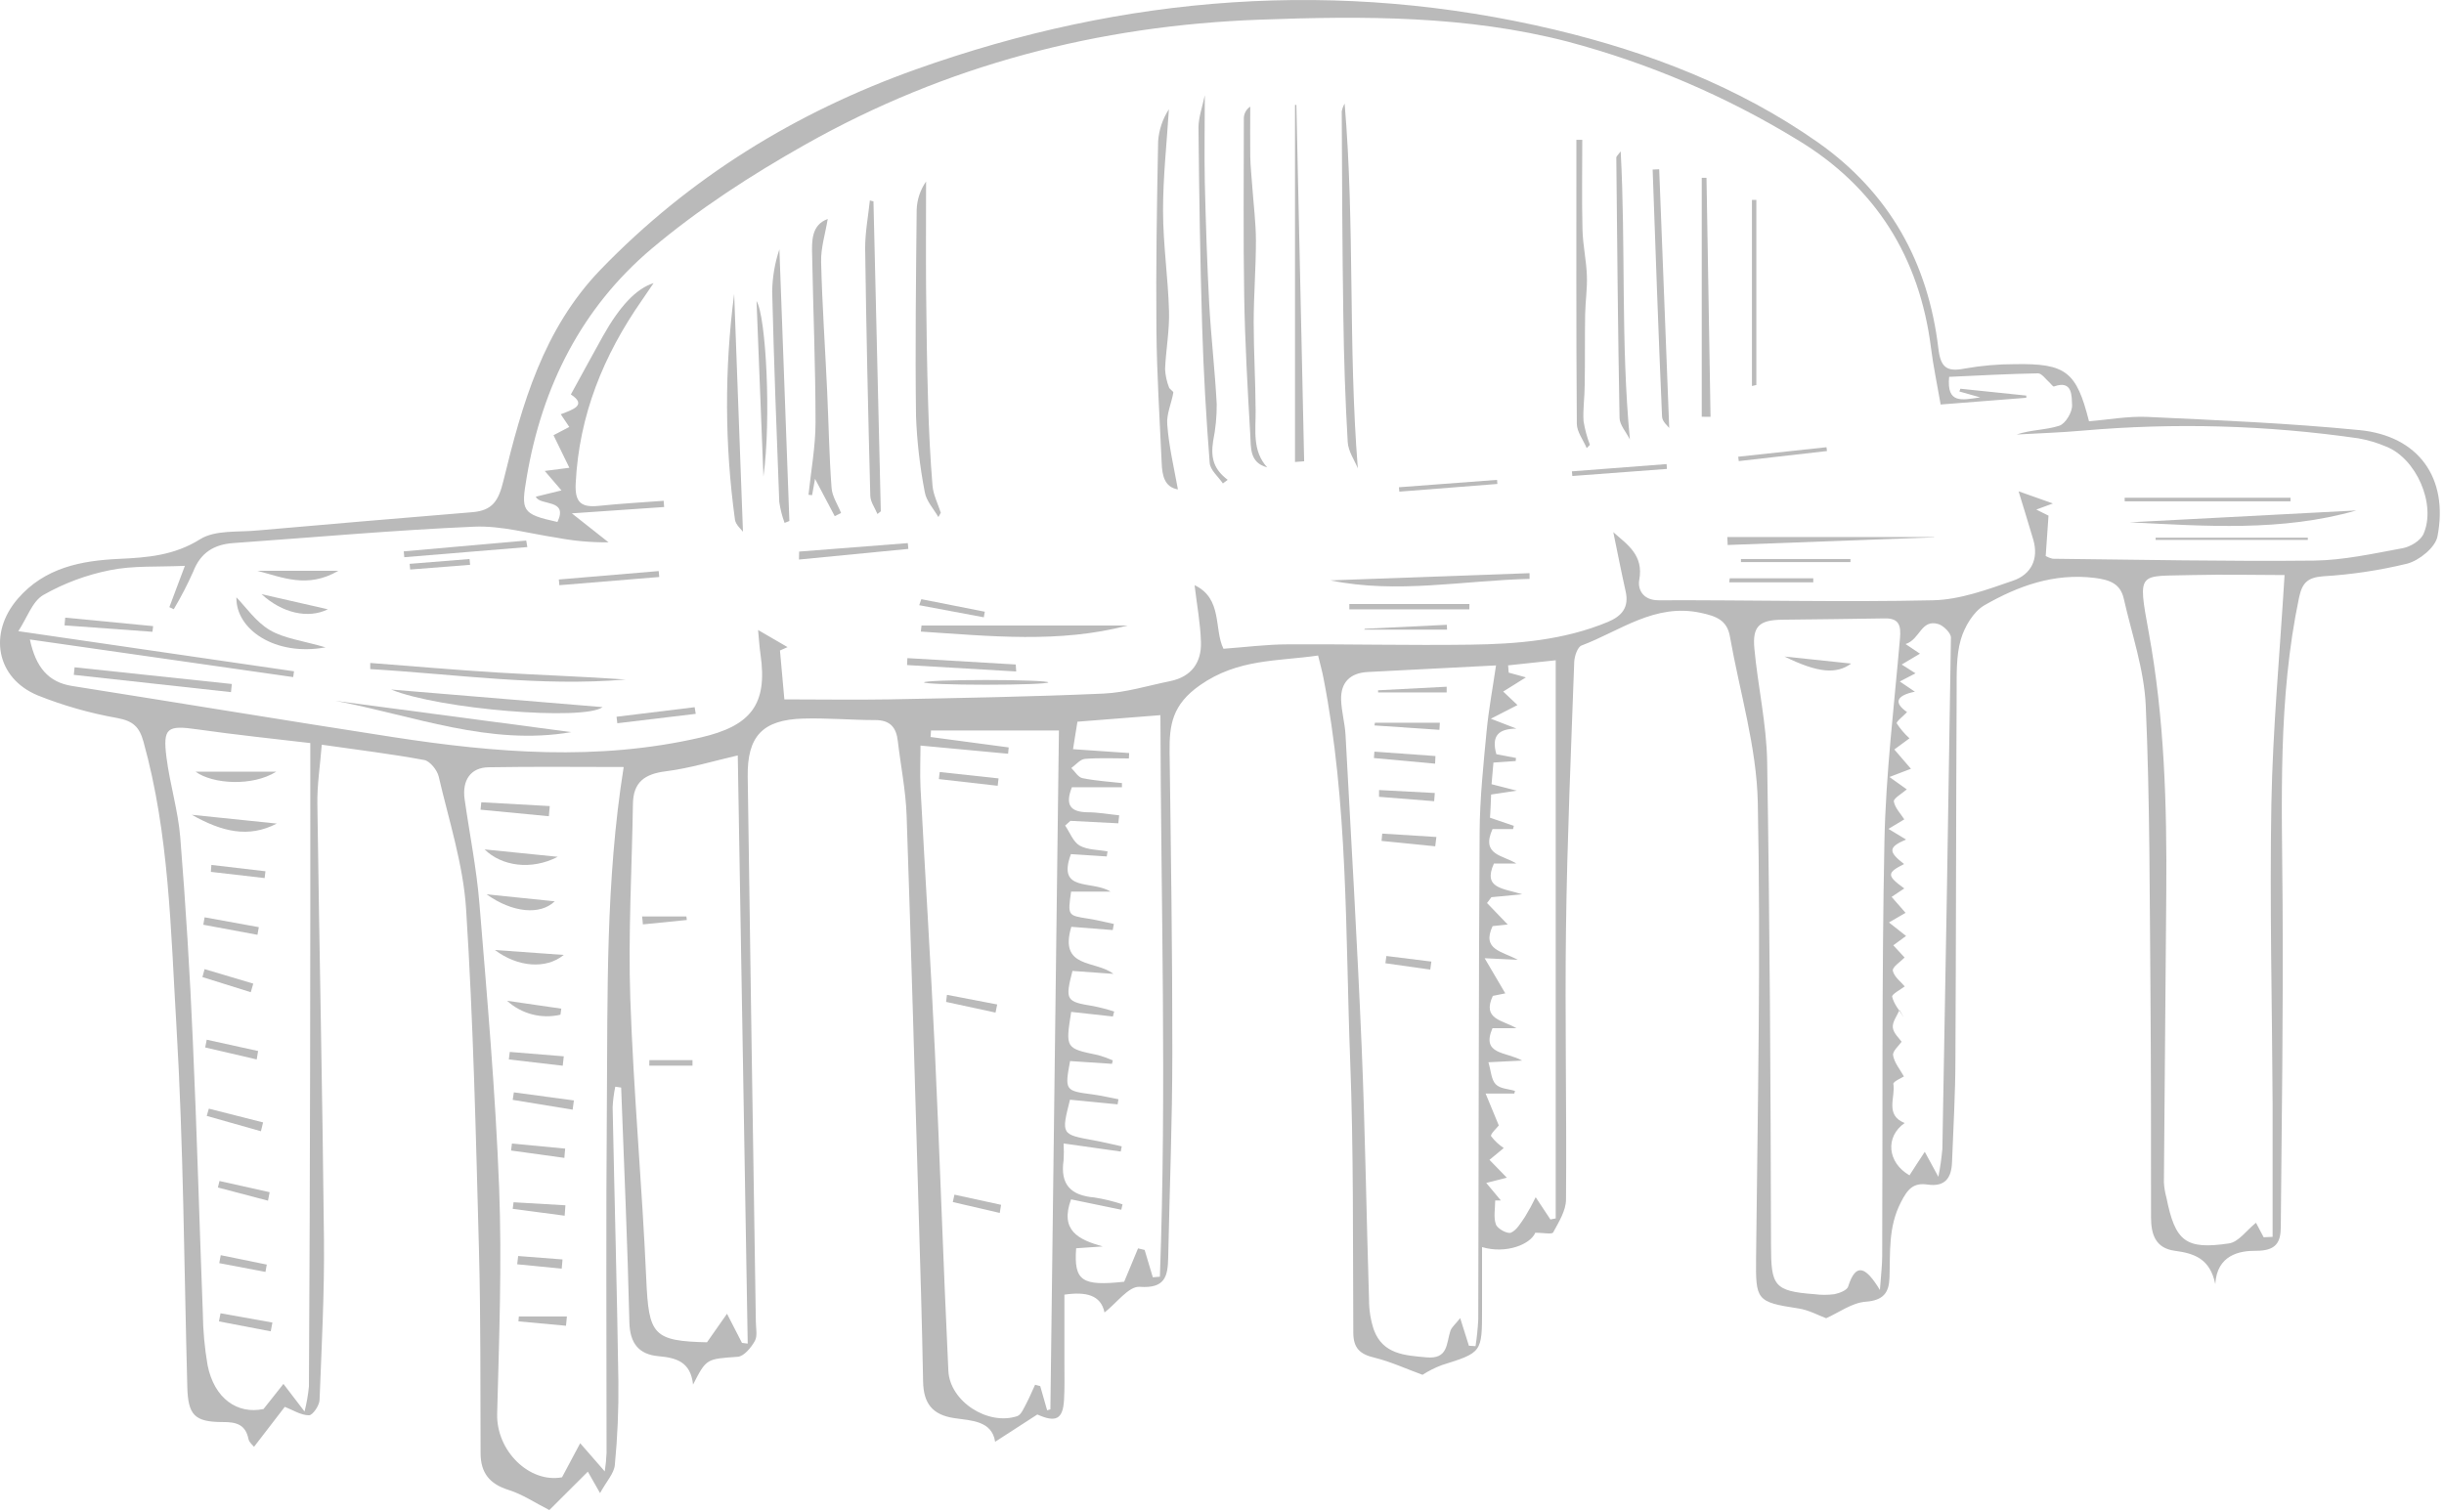<svg width="556" height="344" viewBox="0 0 556 344" fill="none" xmlns="http://www.w3.org/2000/svg">
<path d="M503.97 292.203C502.78 286.383 499.16 285.203 494.76 284.613C490.36 284.023 489.35 280.883 489.35 276.963C489.35 259.963 489.35 242.963 489.22 225.963C489.03 204.153 489.1 182.323 488.15 160.543C487.79 152.373 484.98 144.303 483.15 136.223C482.38 132.853 480.04 131.943 476.55 131.503C467.27 130.353 459.12 133.333 451.47 137.713C448.95 139.153 446.92 142.603 446.07 145.543C445 149.283 445.15 153.443 445.13 157.433C444.99 185.273 445 213.113 444.85 240.953C444.85 248.773 444.37 256.603 444.08 264.423C443.95 267.983 442.56 270.133 438.5 269.543C435.3 269.073 433.97 270.543 432.42 273.623C429.54 279.243 430.05 284.953 429.85 290.753C429.73 294.143 428.47 295.903 424.44 296.203C421.3 296.433 418.31 298.693 415.44 299.963C413.77 299.353 411.53 298.093 409.14 297.733C399.52 296.273 399.4 295.853 399.5 286.093C399.87 251.593 400.59 217.093 399.89 182.613C399.63 169.983 395.77 157.423 393.55 144.833C392.89 141.083 390.42 140.203 386.89 139.443C376.44 137.203 368.57 143.583 359.8 146.883C358.88 147.223 358.18 149.323 358.13 150.633C357.41 170.773 356.53 190.913 356.26 211.063C355.98 231.683 356.44 252.323 356.26 272.943C356.26 275.473 354.61 278.073 353.34 280.433C353.06 280.933 351.08 280.503 349.27 280.503C348.2 283.133 342.67 285.403 337.16 283.773V297.883C337.16 307.803 337.16 307.743 327.97 310.643C326.448 311.219 324.99 311.953 323.62 312.833C319.75 311.423 316.33 309.833 312.72 308.943C309.43 308.173 307.89 306.803 307.87 303.283C307.75 282.623 307.95 261.953 307.16 241.283C306.05 212.193 306.71 182.943 301.06 154.163C300.78 152.713 300.38 151.293 299.86 149.163C290.62 150.503 281.65 149.853 273 155.913C266.68 160.333 266 164.913 266.08 171.173C266.38 194.003 266.72 216.823 266.7 239.653C266.7 255.143 266.08 270.653 265.76 286.133C265.67 290.373 265.11 293.243 259.27 292.813C256.78 292.633 253.99 296.563 251.27 298.653C250.45 294.653 247.05 293.883 242.15 294.593C242.15 299.823 242.15 305.223 242.15 310.593C242.15 313.263 242.22 315.933 242.06 318.593C241.8 322.953 240.2 323.763 235.99 321.863L226.39 328.073C225.66 323.293 221.02 323.263 217.16 322.703C212.06 321.963 210.1 319.303 210 314.383C209.77 301.563 209.38 288.743 209 275.923C208.12 245.783 207.29 215.643 206.25 185.513C206.05 179.873 204.91 174.273 204.25 168.643C203.91 165.513 202.49 163.853 199.13 163.853C193.63 163.853 188.13 163.343 182.65 163.513C173.5 163.803 169.97 167.513 170.1 176.693C170.68 218.026 171.297 259.36 171.95 300.693C171.95 302.193 172.37 303.963 171.73 305.123C170.89 306.633 169.25 308.633 167.83 308.733C160.74 309.253 160.73 309.063 157.67 315.053C157.1 309.813 153.8 308.963 149.75 308.593C145.36 308.183 143.29 305.693 143.18 300.873C142.77 283.073 141.97 265.273 141.31 247.473L139.97 247.273C139.653 248.802 139.453 250.353 139.37 251.913C139.79 272.733 140.37 293.553 140.68 314.373C140.752 320.716 140.482 327.059 139.87 333.373C139.69 335.273 138 337.033 136.51 339.753L133.73 334.873L124.97 343.613C121.74 341.973 118.87 340.023 115.7 339.033C111.37 337.683 109.35 335.143 109.33 330.703C109.25 315.233 109.38 299.753 108.96 284.293C108.26 258.493 107.69 232.673 106.04 206.923C105.4 196.743 102.13 186.723 99.8 176.693C99.46 175.223 97.8 173.183 96.53 172.943C89.02 171.553 81.43 170.633 73.2 169.453C72.83 174.183 72.12 178.613 72.2 183.033C72.64 216.033 73.37 249.033 73.7 282.033C73.82 294.193 73.17 306.353 72.7 318.503C72.7 319.793 71.11 322.063 70.3 322.043C68.44 322.043 66.61 320.833 64.79 320.123L57.79 329.223C57.51 328.853 56.68 328.223 56.53 327.453C55.85 324.113 53.73 323.563 50.68 323.583C44.23 323.583 42.78 321.973 42.61 315.583C41.87 288.103 41.75 260.583 40.12 233.163C38.83 211.623 38.51 189.853 32.64 168.773C31.69 165.343 30.24 164.063 26.71 163.393C20.506 162.298 14.431 160.569 8.58 158.233C-0.88 154.303 -2.71 144.063 4.05 136.233C10.16 129.173 18.44 127.573 27.05 127.173C33.55 126.873 39.6 126.413 45.54 122.693C48.99 120.533 54.23 121.143 58.69 120.693C74.92 119.253 91.16 117.903 107.41 116.553C111.99 116.173 113.41 114.083 114.56 109.263C118.77 92.003 123.56 74.943 136.56 61.423C156.89 40.353 181.12 25.493 208.37 15.783C255.88 -1.157 304.54 -4.947 353.8 6.783C375.04 11.853 395.44 19.683 413.58 32.403C429.87 43.903 438.64 59.773 440.97 79.273C441.47 83.543 442.8 84.693 446.97 83.863C450.74 83.194 454.562 82.859 458.39 82.863C470 82.673 472.39 84.553 475.24 95.863C479.57 95.513 484.01 94.683 488.41 94.863C504.52 95.613 520.65 96.293 536.7 97.863C550.17 99.143 557.1 108.733 554.51 122.083C554.03 124.563 550.38 127.523 547.65 128.253C541.362 129.781 534.95 130.745 528.49 131.133C525.05 131.413 523.76 132.513 523.03 135.953C518.18 159.013 519.13 182.333 519.28 205.653C519.44 230.143 519.09 254.653 518.87 279.123C518.87 282.623 517.87 284.643 513.23 284.613C509.47 284.583 504.35 285.563 503.97 292.203ZM42.06 128.753C35.84 129.043 30.26 128.663 24.97 129.753C19.669 130.811 14.571 132.712 9.87 135.383C7.35 136.833 6.15 140.603 4.17 143.623L66.89 152.753L66.7 154.073L6.8 145.513C8.15 151.843 10.99 155.243 16.41 156.093C40.74 159.933 65.05 163.963 89.41 167.723C112.71 171.313 135.98 173.233 159.41 167.813C170.72 165.193 174.69 160.383 173.01 148.883C172.77 147.233 172.67 145.553 172.46 143.353L179.17 147.253L177.44 148.013C177.81 152.203 178.14 155.943 178.44 159.143C186.57 159.143 194.37 159.273 202.17 159.143C218.46 158.823 234.77 158.543 251.05 157.823C256.13 157.593 261.16 156.013 266.21 154.993C271.06 153.993 273.37 150.743 273.21 146.063C273.09 141.853 272.29 137.663 271.76 133.153C278.19 136.203 276.13 143.103 278.33 147.623C283.39 147.263 288.18 146.623 292.97 146.623C306.8 146.543 320.63 146.883 334.45 146.693C345.11 146.553 355.74 145.693 365.78 141.523C368.97 140.183 370.64 138.213 369.83 134.583C368.83 130.123 367.96 125.643 367.02 121.093C370.24 123.953 373.97 126.303 372.92 131.983C372.55 133.983 373.66 136.613 377.33 136.593C398.15 136.513 418.98 137.053 439.79 136.593C445.91 136.453 452.11 134.153 458.01 132.113C462.01 130.733 463.87 127.253 462.56 122.793C461.43 118.953 460.24 115.143 459.22 111.793L467.03 114.563L463.25 115.953L466.03 117.333C465.79 120.753 465.59 123.633 465.39 126.523C465.881 126.805 466.41 127.014 466.96 127.143C486.77 127.343 506.58 127.773 526.38 127.563C533.13 127.483 539.9 125.973 546.59 124.743C548.34 124.423 550.59 123.073 551.3 121.583C554.35 114.823 549.68 104.233 542.75 101.583C540.757 100.736 538.674 100.119 536.54 99.743C515.784 96.748 494.752 96.157 473.86 97.983C468.86 98.433 463.8 98.583 458.77 98.873C462 97.763 465.43 97.873 468.49 96.873C469.9 96.403 471.49 93.723 471.39 92.153C471.27 90.393 471.64 86.343 467.27 87.943C467.06 88.023 466.59 87.363 466.27 87.053C465.4 86.313 464.5 84.943 463.63 84.953C456.88 85.073 450.13 85.453 443.42 85.753C442.82 92.003 446.36 91.003 450.5 90.423L445.75 89.083L445.97 88.453L460.97 90.013V90.513L441.49 92.043C440.68 87.343 439.81 83.303 439.3 79.213C436.7 58.523 426.66 42.483 408.84 31.773C392.606 21.862 375.024 14.351 356.64 9.473C333.64 3.523 310.24 3.603 286.64 4.473C249.84 5.803 215.23 14.813 183.23 32.873C170.97 39.783 158.97 47.543 148.22 56.613C132.33 70.043 123.3 87.933 119.82 108.613C118.53 116.263 118.64 116.973 126.82 118.773C129.35 113.393 122.82 115.183 121.89 113.023L127.73 111.593L123.93 107.163L129.53 106.443C128.06 103.443 126.93 101.093 125.92 99.033L129.51 97.153L127.57 94.263C130.41 93.183 133.57 92.163 129.87 89.753C132.31 85.323 134.69 80.903 137.14 76.523C140.98 69.673 144.72 65.673 148.69 64.423C147.69 65.923 146.84 67.143 146.01 68.353C137.28 80.873 131.73 94.493 130.97 109.963C130.73 114.463 132.32 115.513 136.29 115.103C141.18 114.593 146.08 114.323 150.98 113.953L151.09 115.373L130.09 116.813L138.44 123.403C134.475 123.445 130.515 123.09 126.62 122.343C120.37 121.413 114.07 119.573 107.87 119.843C89.59 120.633 71.35 122.283 53.09 123.573C48.71 123.883 45.63 125.733 43.96 130.063C42.656 133.002 41.176 135.86 39.53 138.623L38.53 138.153C39.64 135.183 40.76 132.213 42.06 128.753ZM334.17 306.223L335.68 306.313C335.991 304.285 336.198 302.242 336.3 300.193C336.41 263.193 336.38 226.253 336.61 189.293C336.66 181.663 337.47 174.023 338.19 166.413C338.67 161.413 339.61 156.413 340.34 151.413L311.16 152.913C307.16 153.123 304.97 155.273 305.1 159.273C305.19 161.913 305.95 164.533 306.1 167.173C307.38 190.923 308.78 214.663 309.78 238.433C310.58 257.543 310.85 276.693 311.45 295.813C311.447 298.142 311.825 300.456 312.57 302.663C314.65 308.163 319.57 308.413 324.52 308.863C329.47 309.313 329.01 305.723 329.95 302.863C330.24 301.983 331.12 301.303 332.19 299.933L334.17 306.223ZM209.41 169.653C209.41 172.723 209.26 175.963 209.41 179.193C210.48 199.313 211.75 219.423 212.7 239.543C213.83 263.663 214.6 287.803 215.75 311.913C216.08 318.913 224.75 324.453 231.41 322.243C232.32 321.933 232.91 320.423 233.48 319.373C234.22 317.993 234.8 316.523 235.48 315.093L236.65 315.413L238.22 320.913L238.96 320.693C238.96 320.693 240.9 166.143 240.9 166.223H211.8L211.7 167.703L229.47 170.073L229.34 171.513L209.41 169.653ZM427.67 293.533C427.92 290.013 428.19 287.923 428.19 285.843C428.33 254.373 428.07 222.843 428.7 191.423C429.01 176.003 430.92 160.613 432.24 145.223C432.49 142.363 432.06 140.653 428.77 140.713C420.98 140.853 413.2 140.913 405.41 141.013C400.27 141.083 398.64 142.473 399.11 147.553C399.9 156.153 401.88 164.703 402.02 173.303C402.61 209.943 402.82 246.593 402.9 283.243C402.9 292.583 403.52 293.793 412.82 294.493C414.307 294.688 415.813 294.688 417.3 294.493C418.45 294.263 420.17 293.613 420.44 292.773C422.2 287.173 424.46 288.233 427.67 293.533ZM515.01 281.533L517.01 281.443C517.01 271.443 517.01 261.353 517.01 251.313C516.9 228.493 516.32 205.663 516.73 182.853C517.04 165.953 518.62 149.073 519.73 130.853C513.59 130.853 506.18 130.673 498.73 130.853C486.57 131.223 486.21 129.583 488.82 143.853C492.42 163.473 492.97 183.223 492.82 203.053C492.64 225.053 492.46 247.053 492.28 269.053C492.347 270.217 492.538 271.37 492.85 272.493C494.85 282.493 497.21 284.413 507.11 282.933C509.26 282.613 511.11 279.933 513.23 278.233C513.66 279.073 514.34 280.323 514.97 281.533H515.01ZM141.88 174.533C131.59 174.533 121.36 174.413 111.13 174.593C107.05 174.663 105.13 177.543 105.69 181.793C106.81 189.703 108.41 197.573 109.06 205.523C110.83 227.083 112.72 248.653 113.55 270.263C114.2 287.373 113.55 304.543 113.1 321.683C112.88 330.183 120.47 337.533 127.86 336.153L131.99 328.403L137.58 334.813C137.796 333.425 137.933 332.026 137.99 330.623C137.99 304.313 137.84 278.003 138.06 251.683C138.26 226.143 137.74 200.513 141.88 174.573V174.533ZM70.59 169.083C62.03 168.083 53.47 167.183 44.95 165.973C38.02 164.973 37.01 165.563 37.88 172.403C38.66 178.493 40.52 184.463 41.01 190.563C42.25 205.983 43.204 221.426 43.87 236.893C44.8 257.493 45.35 278.113 46.14 298.713C46.183 302.705 46.544 306.688 47.22 310.623C48.74 318.293 54.05 321.863 59.95 320.623L64.48 314.903L69.28 321.183C69.764 319.302 70.099 317.386 70.28 315.453C70.42 290.48 70.51 265.51 70.55 240.543C70.62 216.803 70.59 193.073 70.59 169.123V169.083ZM168.8 305.573L170.1 305.733C169.354 261.153 168.6 216.54 167.84 171.893C162.4 173.143 156.98 174.813 151.44 175.513C146.64 176.113 144.06 177.993 143.99 182.933C143.76 197.713 142.89 212.513 143.39 227.263C144.12 248.523 146.08 269.743 147.02 291.013C147.59 303.793 148.5 305.183 161.19 305.443C161.33 305.443 161.48 305.303 160.61 305.763L165.39 298.943C166.53 301.15 167.667 303.36 168.8 305.573ZM243.63 194.353C240.38 203.123 248.43 200.213 252.63 202.883H243.67C242.9 208.343 242.9 208.303 247.48 209.023C249.48 209.333 251.48 209.823 253.4 210.243C253.31 210.703 253.22 211.173 253.14 211.633L243.72 210.893C240.83 220.513 249.36 218.443 253.29 221.603L243.98 220.933C242.26 227.623 242.52 227.933 248.72 228.933C250.327 229.253 251.913 229.667 253.47 230.173C253.38 230.543 253.28 230.923 253.18 231.303L243.69 230.253C242.38 238.563 242.38 238.543 249.8 240.083C250.948 240.402 252.07 240.803 253.16 241.283L252.97 242.073L243.44 241.443C242.19 248.093 242.31 248.223 248.44 249.013C250.44 249.273 252.44 249.753 254.44 250.133L254.25 251.293L243.42 250.233C241.42 258.143 241.42 258.133 248.79 259.473C250.94 259.863 253.06 260.393 255.19 260.853L254.96 262.033L241.96 260.193C242.042 261.472 242.042 262.754 241.96 264.033C241.17 269.443 243.51 272.033 248.96 272.483C251.137 272.824 253.281 273.346 255.37 274.043L255.09 275.273L243.66 272.913C241.05 280.003 245.35 282.093 250.87 283.623L244.82 284.043C244.28 291.483 246.13 292.703 255.75 291.653C256.81 289.093 257.86 286.583 258.9 284.063L260.4 284.423L262.26 290.643L263.87 290.513C265.43 247.853 264.09 205.173 263.99 162.733L245.11 164.223C244.84 165.913 244.53 167.813 244.11 170.473L256.88 171.353L256.82 172.583C253.49 172.583 250.15 172.413 246.82 172.683C245.74 172.773 244.75 174.033 243.72 174.763C244.55 175.563 245.28 176.863 246.24 177.063C249.24 177.673 252.24 177.853 255.24 178.193V179.133H243.85C242.23 183.253 243.59 184.763 247.39 184.833C249.8 184.833 252.2 185.283 254.61 185.523L254.41 187.343L243.51 186.783L242.32 187.853C243.39 189.423 244.14 191.563 245.62 192.413C247.4 193.413 249.82 193.343 251.96 193.733L251.78 194.883L243.63 194.353ZM338.97 186.073L344.39 187.913L344.21 188.653H339.54C336.84 194.653 342 194.563 344.94 196.493H339.86C337.28 202.243 341.99 202.103 346.29 203.493L339.29 204.153L338.29 205.483L343 210.373L339.56 210.733C337.01 216.173 341.8 216.453 345.28 218.403L337.75 218.043L342.45 226.043L339.61 226.613C337.1 231.993 341.85 232.093 344.98 233.963H339.53C336.93 240.043 342.53 239.253 346.3 241.333L338.61 241.713C339.2 243.713 339.25 245.663 340.26 246.713C341.27 247.763 343.15 247.763 344.66 248.233L344.5 248.833H337.97L340.97 256.093C340.58 256.613 338.97 258.093 339.22 258.543C340.022 259.595 340.996 260.505 342.1 261.233L338.85 263.923L342.8 267.983L338.12 269.173L341.45 273.173H340.15C340.15 275.003 339.73 276.993 340.31 278.613C340.67 279.613 342.95 280.833 343.73 280.493C345.06 279.913 345.99 278.243 346.91 276.913C347.804 275.46 348.622 273.961 349.36 272.423L352.71 277.483L353.92 277.243V150.243L343.09 151.403C343.14 151.953 343.18 152.503 343.22 153.053L347.14 154.133L341.97 157.363L345.22 160.433L339.16 163.543L344.98 165.793C340.98 165.843 339.22 167.323 340.41 171.613L344.88 172.473L344.82 173.173L339.75 173.523C339.59 175.323 339.46 176.883 339.32 178.443L345.07 179.913L339.22 180.793C339.17 182.583 339.08 184.203 338.97 186.073ZM440.97 267.783C441.384 265.69 441.688 263.577 441.88 261.453C442.6 222.653 443.25 183.853 443.83 145.053C443.83 144.053 442.12 142.323 440.9 141.983C437 140.873 436.81 145.513 433.51 146.553L436.78 148.743L432.63 151.213L435.77 153.213L432.2 155.073L435.63 157.393C431.55 158.223 430.63 159.823 433.85 162.033C433.01 162.923 431.32 164.243 431.5 164.603C432.315 165.857 433.29 167 434.4 168.003C433.31 168.793 432.13 169.673 430.95 170.543L434.73 174.933L429.84 176.803L433.79 179.623C432.61 180.623 430.71 181.713 430.84 182.383C431.1 183.853 432.39 185.143 433.22 186.443L429.62 188.613L433.62 191.033C429.57 192.763 429.52 193.783 433.17 196.613C429.17 198.613 429.23 199.273 433.22 202.163L430.33 204.083L433.51 207.713L429.73 209.903L433.62 212.973L430.72 215.103L433.29 217.883C432.38 218.823 430.45 220.053 430.61 220.883C430.9 222.283 432.47 223.423 433.32 224.453C432.49 225.103 430.32 226.233 430.46 226.813C430.86 228.513 432.17 229.993 433.13 231.563L432.13 229.823C431.57 231.153 430.47 232.543 430.61 233.823C430.75 235.103 432.11 236.313 432.61 237.043C431.99 237.963 430.5 239.193 430.67 240.143C430.95 241.823 432.24 243.333 433.13 244.943C432.72 245.223 430.64 246.123 430.73 246.643C431.26 249.643 428.73 253.713 433.3 255.543C428.82 258.663 429.36 264.543 434.4 267.443C435.4 265.863 436.45 264.283 437.88 262.093L440.97 267.783Z" fill="#BABABA" style="mix-blend-mode:difference"/>
<path d="M188.31 49.823C187.76 53.153 186.73 56.373 186.8 59.563C187.04 69.413 187.73 79.243 188.18 89.093C188.52 96.403 188.63 103.733 189.18 111.033C189.32 112.973 190.59 114.833 191.34 116.723L189.9 117.453C188.39 114.593 186.9 111.743 185.42 108.963L184.75 112.673L183.93 112.593C184.5 107.113 185.53 101.593 185.53 96.163C185.53 83.513 185 70.863 184.76 58.163C184.66 54.753 184.61 51.173 188.31 49.823Z" fill="#BABABA" style="mix-blend-mode:difference"/>
<path d="M267.97 111.363C264.89 110.833 264.4 108.183 264.28 105.363C263.83 95.233 263.17 85.113 263.08 74.983C262.95 60.703 263.19 46.423 263.47 32.153C263.652 29.554 264.495 27.044 265.92 24.863C265.44 32.573 264.58 40.283 264.59 47.993C264.6 55.703 265.74 63.223 265.95 70.853C266.07 75.213 265.24 79.593 265.05 83.973C265.122 85.391 265.419 86.788 265.93 88.113C266.07 88.583 266.93 88.993 266.93 89.333C266.51 91.773 265.34 94.243 265.55 96.603C265.9 101.453 267.04 106.243 267.97 111.363Z" fill="#BABABA" style="mix-blend-mode:difference"/>
<path d="M213.48 117.663C212.41 115.793 210.73 114.013 210.39 112.013C209.276 106.29 208.608 100.489 208.39 94.663C208.18 79.023 208.39 63.373 208.54 47.733C208.619 45.425 209.362 43.189 210.68 41.293C210.68 49.403 210.62 57.523 210.68 65.633C210.76 74.303 210.88 82.983 211.14 91.633C211.32 97.933 211.62 104.233 212.14 110.503C212.32 112.603 213.37 114.623 214.03 116.673L213.48 117.663Z" fill="#BABABA" style="mix-blend-mode:difference"/>
<path d="M294.61 105.123V23.873H294.92L296.69 104.963L294.61 105.123Z" fill="#BABABA" style="mix-blend-mode:difference"/>
<path d="M278.2 110.003C277.15 108.443 275.29 106.943 275.2 105.303C274.4 95.043 273.8 84.753 273.49 74.463C273.03 59.333 272.8 44.203 272.65 29.073C272.65 26.673 273.55 24.273 274.09 21.653C274.09 28.563 273.96 35.023 274.09 41.473C274.31 50.683 274.61 59.903 275.09 69.113C275.51 76.743 276.4 84.343 276.8 91.973C276.818 94.777 276.547 97.575 275.99 100.323C275.36 104.323 276.22 106.863 279.3 109.183L278.2 110.003Z" fill="#BABABA" style="mix-blend-mode:difference"/>
<path d="M198.71 45.823C199.27 69.336 199.827 92.846 200.38 116.353L199.61 116.963C199.05 115.583 198.03 114.213 197.99 112.823C197.5 94.033 197.07 75.243 196.82 56.453C196.82 52.853 197.51 49.233 197.89 45.613L198.71 45.823Z" fill="#BABABA" style="mix-blend-mode:difference"/>
<path d="M305.9 23.573C308.24 51.213 306.68 78.843 308.9 106.573C308.16 104.743 306.72 102.723 306.6 100.573C306.04 90.983 305.73 81.373 305.6 71.763C305.36 56.293 305.32 40.823 305.24 25.363C305.359 24.733 305.582 24.128 305.9 23.573Z" fill="#BABABA" style="mix-blend-mode:difference"/>
<path d="M288.27 106.343C284.19 105.283 284.61 101.753 284.43 98.853C283.82 88.403 283.23 77.933 283.05 67.473C282.82 54.073 282.97 40.563 282.97 27.073C282.949 26.518 283.073 25.967 283.328 25.475C283.584 24.982 283.964 24.564 284.43 24.263C284.43 28.043 284.38 31.813 284.43 35.593C284.48 37.883 284.72 40.173 284.89 42.463C285.18 46.573 285.71 50.673 285.72 54.773C285.72 60.943 285.22 67.123 285.21 73.293C285.21 79.993 285.62 86.683 285.65 93.383C285.7 97.913 284.83 102.533 288.27 106.343Z" fill="#BABABA" style="mix-blend-mode:difference"/>
<path d="M360.97 101.963C360.19 100.123 358.74 98.283 358.72 96.433C358.56 74.893 358.62 53.363 358.62 31.823H359.96C359.96 38.653 359.84 45.483 360.01 52.313C360.1 55.793 360.89 59.253 361.01 62.743C361.12 65.693 360.66 68.663 360.61 71.623C360.52 76.953 360.61 82.283 360.51 87.623C360.51 90.363 360.08 93.103 360.25 95.823C360.548 97.668 361.034 99.477 361.7 101.223L360.97 101.963Z" fill="#BABABA" style="mix-blend-mode:difference"/>
<path d="M387.14 94.833V40.463H388.22L389.14 94.853L387.14 94.833Z" fill="#BABABA" style="mix-blend-mode:difference"/>
<path d="M178.49 118.983C177.917 117.438 177.511 115.835 177.28 114.203C176.66 98.263 176.06 82.313 175.67 66.363C175.715 63.087 176.269 59.839 177.31 56.733C178.07 77.333 178.827 97.94 179.58 118.553L178.49 118.983Z" fill="#BABABA" style="mix-blend-mode:difference"/>
<path d="M167.02 66.893C167.69 84.963 168.36 103.033 169.02 120.993C168.67 120.483 167.36 119.433 167.2 118.233C164.86 101.204 164.8 83.938 167.02 66.893Z" fill="#BABABA" style="mix-blend-mode:difference"/>
<path d="M370.79 100.003C369.92 98.263 368.47 96.693 368.44 95.103C368.07 75.353 367.9 55.603 367.7 35.843C367.7 35.593 368.04 35.333 368.7 34.443C369.87 56.363 368.69 77.793 370.79 100.003Z" fill="#BABABA" style="mix-blend-mode:difference"/>
<path d="M129.97 166.593C111.45 169.793 94.1 162.843 76.3 159.473L129.97 166.593Z" fill="#BABABA" style="mix-blend-mode:difference"/>
<path d="M398.56 87.833V45.483H399.56V87.603L398.56 87.833Z" fill="#BABABA" style="mix-blend-mode:difference"/>
<path d="M377.46 38.513C378.22 58.233 378.99 77.943 379.74 97.383C379.5 97.033 378.16 95.953 378.11 94.823C377.29 76.073 376.63 57.333 375.97 38.583L377.46 38.513Z" fill="#BABABA" style="mix-blend-mode:difference"/>
<path d="M536.07 116.153C519.07 121.003 501.79 119.713 484.49 118.853L536.07 116.153Z" fill="#BABABA" style="mix-blend-mode:difference"/>
<path d="M88.971 156.903L137.09 160.903C132.85 164.073 99.971 161.403 88.971 156.903Z" fill="#BABABA" style="mix-blend-mode:difference"/>
<path d="M209.64 142.343H256.49C241.02 146.413 225.26 144.743 209.49 143.713L209.64 142.343Z" fill="#BABABA" style="mix-blend-mode:difference"/>
<path d="M84.23 150.853C93.99 151.593 103.75 152.463 113.52 153.053C123.13 153.633 132.75 153.943 142.36 154.623C122.88 156.273 103.59 153.393 84.23 152.253V150.853Z" fill="#BABABA" style="mix-blend-mode:difference"/>
<path d="M440.04 122.263L393.04 124.013L392.96 122.203H439.96L440.04 122.263Z" fill="#BABABA" style="mix-blend-mode:difference"/>
<path d="M347.97 131.723C332.87 132.083 317.8 135.173 302.67 132.063L347.97 130.423V131.723Z" fill="#BABABA" style="mix-blend-mode:difference"/>
<path d="M16.97 151.843L52.74 155.643L52.55 157.493L16.79 153.563L16.97 151.843Z" fill="#BABABA" style="mix-blend-mode:difference"/>
<path d="M483.35 113.263H521.08V114.073H483.36L483.35 113.263Z" fill="#BABABA" style="mix-blend-mode:difference"/>
<path d="M173.68 108.433C173.16 95.063 172.61 81.343 172.11 68.493C174.3 72.073 175.47 95.453 173.68 108.433Z" fill="#BABABA" style="mix-blend-mode:difference"/>
<path d="M74.07 147.303C62.59 149.413 53.62 143.213 53.78 135.923C55.89 138.073 58.2 141.503 61.41 143.393C64.62 145.283 68.9 145.803 74.07 147.303Z" fill="#BABABA" style="mix-blend-mode:difference"/>
<path d="M119.97 124.483L91.97 126.793L91.85 125.463L119.71 122.993L119.97 124.483Z" fill="#BABABA" style="mix-blend-mode:difference"/>
<path d="M231.18 152.793L206.35 151.333L206.43 149.753L231.08 151.203C231.12 151.733 231.15 152.263 231.18 152.793Z" fill="#BABABA" style="mix-blend-mode:difference"/>
<path d="M181.8 125.513L206.52 123.583L206.65 124.903L181.76 127.323L181.8 125.513Z" fill="#BABABA" style="mix-blend-mode:difference"/>
<path d="M420.97 127.903H396.06V127.203H420.97V127.903Z" fill="#BABABA" style="mix-blend-mode:difference"/>
<path d="M490.4 122.353H525.02V122.853H490.4V122.353Z" fill="#BABABA" style="mix-blend-mode:difference"/>
<path d="M334.27 138.663H306.97V137.443H334.29L334.27 138.663Z" fill="#BABABA" style="mix-blend-mode:difference"/>
<path d="M34.68 143.763L14.68 142.303L14.84 140.543L34.84 142.473L34.68 143.763Z" fill="#BABABA" style="mix-blend-mode:difference"/>
<path d="M127.13 131.863L149.85 129.943L149.98 131.293L127.25 133.163L127.13 131.863Z" fill="#BABABA" style="mix-blend-mode:difference"/>
<path d="M158.28 162.433L140.44 164.573L140.26 163.093L158.03 160.923L158.28 162.433Z" fill="#BABABA" style="mix-blend-mode:difference"/>
<path d="M224.35 155.813C232.16 155.813 238.49 155.571 238.49 155.273C238.49 154.975 232.16 154.733 224.35 154.733C216.541 154.733 210.21 154.975 210.21 155.273C210.21 155.571 216.541 155.813 224.35 155.813Z" fill="#BABABA" style="mix-blend-mode:difference"/>
<path d="M58.51 129.883H76.97C69.91 134.013 64.21 131.333 58.51 129.883Z" fill="#BABABA" style="mix-blend-mode:difference"/>
<path d="M379.22 106.703L357.7 108.313L357.6 107.253L379.14 105.603L379.22 106.703Z" fill="#BABABA" style="mix-blend-mode:difference"/>
<path d="M59.5 135.203L74.59 138.643C70.13 140.853 64.22 139.533 59.5 135.203Z" fill="#BABABA" style="mix-blend-mode:difference"/>
<path d="M340.65 110.123L318.34 111.873L318.25 110.873L340.57 109.193L340.65 110.123Z" fill="#BABABA" style="mix-blend-mode:difference"/>
<path d="M415.63 102.633L395.56 104.923L395.44 103.923L415.52 101.763L415.63 102.633Z" fill="#BABABA" style="mix-blend-mode:difference"/>
<path d="M93.19 128.303L106.82 127.203L106.95 128.523L93.31 129.593L93.19 128.303Z" fill="#BABABA" style="mix-blend-mode:difference"/>
<path d="M209.6 136.343L224.04 139.193L223.81 140.463L209.12 137.713L209.6 136.343Z" fill="#BABABA" style="mix-blend-mode:difference"/>
<path d="M393.51 131.593H412.51V132.513H393.39L393.51 131.593Z" fill="#BABABA" style="mix-blend-mode:difference"/>
<path d="M310.51 143.073L329.14 142.173L329.2 143.263H310.35L310.51 143.073Z" fill="#BABABA" style="mix-blend-mode:difference"/>
<path d="M327.46 166.073L312.69 165.073L312.79 164.463H327.56L327.46 166.073Z" fill="#BABABA" style="mix-blend-mode:difference"/>
<path d="M326.51 192.573L314.3 191.353L314.45 189.683L326.77 190.453C326.68 191.163 326.59 191.863 326.51 192.573Z" fill="#BABABA" style="mix-blend-mode:difference"/>
<path d="M313.73 179.773L326.41 180.443L326.27 182.313L313.72 181.313L313.73 179.773Z" fill="#BABABA" style="mix-blend-mode:difference"/>
<path d="M313.5 157.073L329.11 156.263V157.563H313.52L313.5 157.073Z" fill="#BABABA" style="mix-blend-mode:difference"/>
<path d="M326.48 173.773L312.56 172.493L312.67 171.033L326.56 172.033L326.48 173.773Z" fill="#BABABA" style="mix-blend-mode:difference"/>
<path d="M315.4 217.533L325.63 218.803L325.38 220.633L315.17 219.183C315.25 218.633 315.32 218.073 315.4 217.533Z" fill="#BABABA" style="mix-blend-mode:difference"/>
<path d="M226.97 178.803L213.59 177.283L213.78 175.673L227.17 177.123L226.97 178.803Z" fill="#BABABA" style="mix-blend-mode:difference"/>
<path d="M215.43 226.373L226.86 228.563L226.48 230.413L215.23 227.983L215.43 226.373Z" fill="#BABABA" style="mix-blend-mode:difference"/>
<path d="M227.44 276.003L216.76 273.523L217.13 271.843L227.74 274.153L227.44 276.003Z" fill="#BABABA" style="mix-blend-mode:difference"/>
<path d="M405.97 149.393L421.14 150.993C417.82 153.403 413.72 153.203 405.97 149.393Z" fill="#BABABA" style="mix-blend-mode:difference"/>
<path d="M124.86 185.733L109.32 184.243L109.49 182.553L125.07 183.423L124.86 185.733Z" fill="#BABABA" style="mix-blend-mode:difference"/>
<path d="M126.89 194.963C120.89 198.083 114.11 197.103 110.25 193.283L126.89 194.963Z" fill="#BABABA" style="mix-blend-mode:difference"/>
<path d="M112.59 216.173L128.25 217.293C124.22 220.603 117.77 220.073 112.59 216.173Z" fill="#BABABA" style="mix-blend-mode:difference"/>
<path d="M110.7 203.503L126.2 205.093C122.91 208.283 116.59 207.713 110.7 203.503Z" fill="#BABABA" style="mix-blend-mode:difference"/>
<path d="M130.27 252.503L116.64 250.273L116.9 248.563L130.56 250.403L130.27 252.503Z" fill="#BABABA" style="mix-blend-mode:difference"/>
<path d="M115.97 239.363L128.26 240.363L128.02 242.503L115.76 241.073L115.97 239.363Z" fill="#BABABA" style="mix-blend-mode:difference"/>
<path d="M115.36 227.723L127.69 229.513L127.5 230.893C125.372 231.393 123.153 231.365 121.037 230.813C118.922 230.26 116.973 229.2 115.36 227.723Z" fill="#BABABA" style="mix-blend-mode:difference"/>
<path d="M128.76 301.673L117.94 300.673L118.04 299.553H128.97L128.76 301.673Z" fill="#BABABA" style="mix-blend-mode:difference"/>
<path d="M128.39 263.473L116.26 261.803L116.47 260.213L128.57 261.363L128.39 263.473Z" fill="#BABABA" style="mix-blend-mode:difference"/>
<path d="M128.46 276.633L116.64 275.073L116.83 273.573L128.63 274.263C128.57 275.073 128.52 275.843 128.46 276.633Z" fill="#BABABA" style="mix-blend-mode:difference"/>
<path d="M117.88 285.803L127.97 286.583L127.79 288.683L117.66 287.683L117.88 285.803Z" fill="#BABABA" style="mix-blend-mode:difference"/>
<path d="M62.97 187.403C56.5 190.753 50.48 189.263 43.63 185.403L62.97 187.403Z" fill="#BABABA" style="mix-blend-mode:difference"/>
<path d="M44.49 175.593H62.84C57.47 178.993 48.38 178.443 44.49 175.593Z" fill="#BABABA" style="mix-blend-mode:difference"/>
<path d="M50.17 298.833L61.97 300.943L61.59 302.943L49.81 300.683L50.17 298.833Z" fill="#BABABA" style="mix-blend-mode:difference"/>
<path d="M59.36 257.413L47.03 253.923L47.51 252.273L59.85 255.403L59.36 257.413Z" fill="#BABABA" style="mix-blend-mode:difference"/>
<path d="M46.54 220.523L57.62 223.823L57.05 225.773L46.05 222.333L46.54 220.523Z" fill="#BABABA" style="mix-blend-mode:difference"/>
<path d="M46.55 208.733L58.88 210.973L58.57 212.713L46.25 210.423L46.55 208.733Z" fill="#BABABA" style="mix-blend-mode:difference"/>
<path d="M58.4 241.073L46.68 238.343L47.03 236.583L58.72 239.153L58.4 241.073Z" fill="#BABABA" style="mix-blend-mode:difference"/>
<path d="M60.97 273.213L49.57 270.213L49.93 268.733L61.34 271.283L60.97 273.213Z" fill="#BABABA" style="mix-blend-mode:difference"/>
<path d="M48.09 196.813L60.391 198.253L60.2 199.803L47.971 198.393L48.09 196.813Z" fill="#BABABA" style="mix-blend-mode:difference"/>
<path d="M50.22 285.613L60.69 287.753L60.39 289.423L49.88 287.423L50.22 285.613Z" fill="#BABABA" style="mix-blend-mode:difference"/>
<path d="M147.73 241.223H157.54V242.483H147.71L147.73 241.223Z" fill="#BABABA" style="mix-blend-mode:difference"/>
<path d="M146.07 208.533H156.15L156.25 209.343L146.25 210.343C146.22 209.773 146.15 209.153 146.07 208.533Z" fill="#BABABA" style="mix-blend-mode:difference"/>
</svg>
